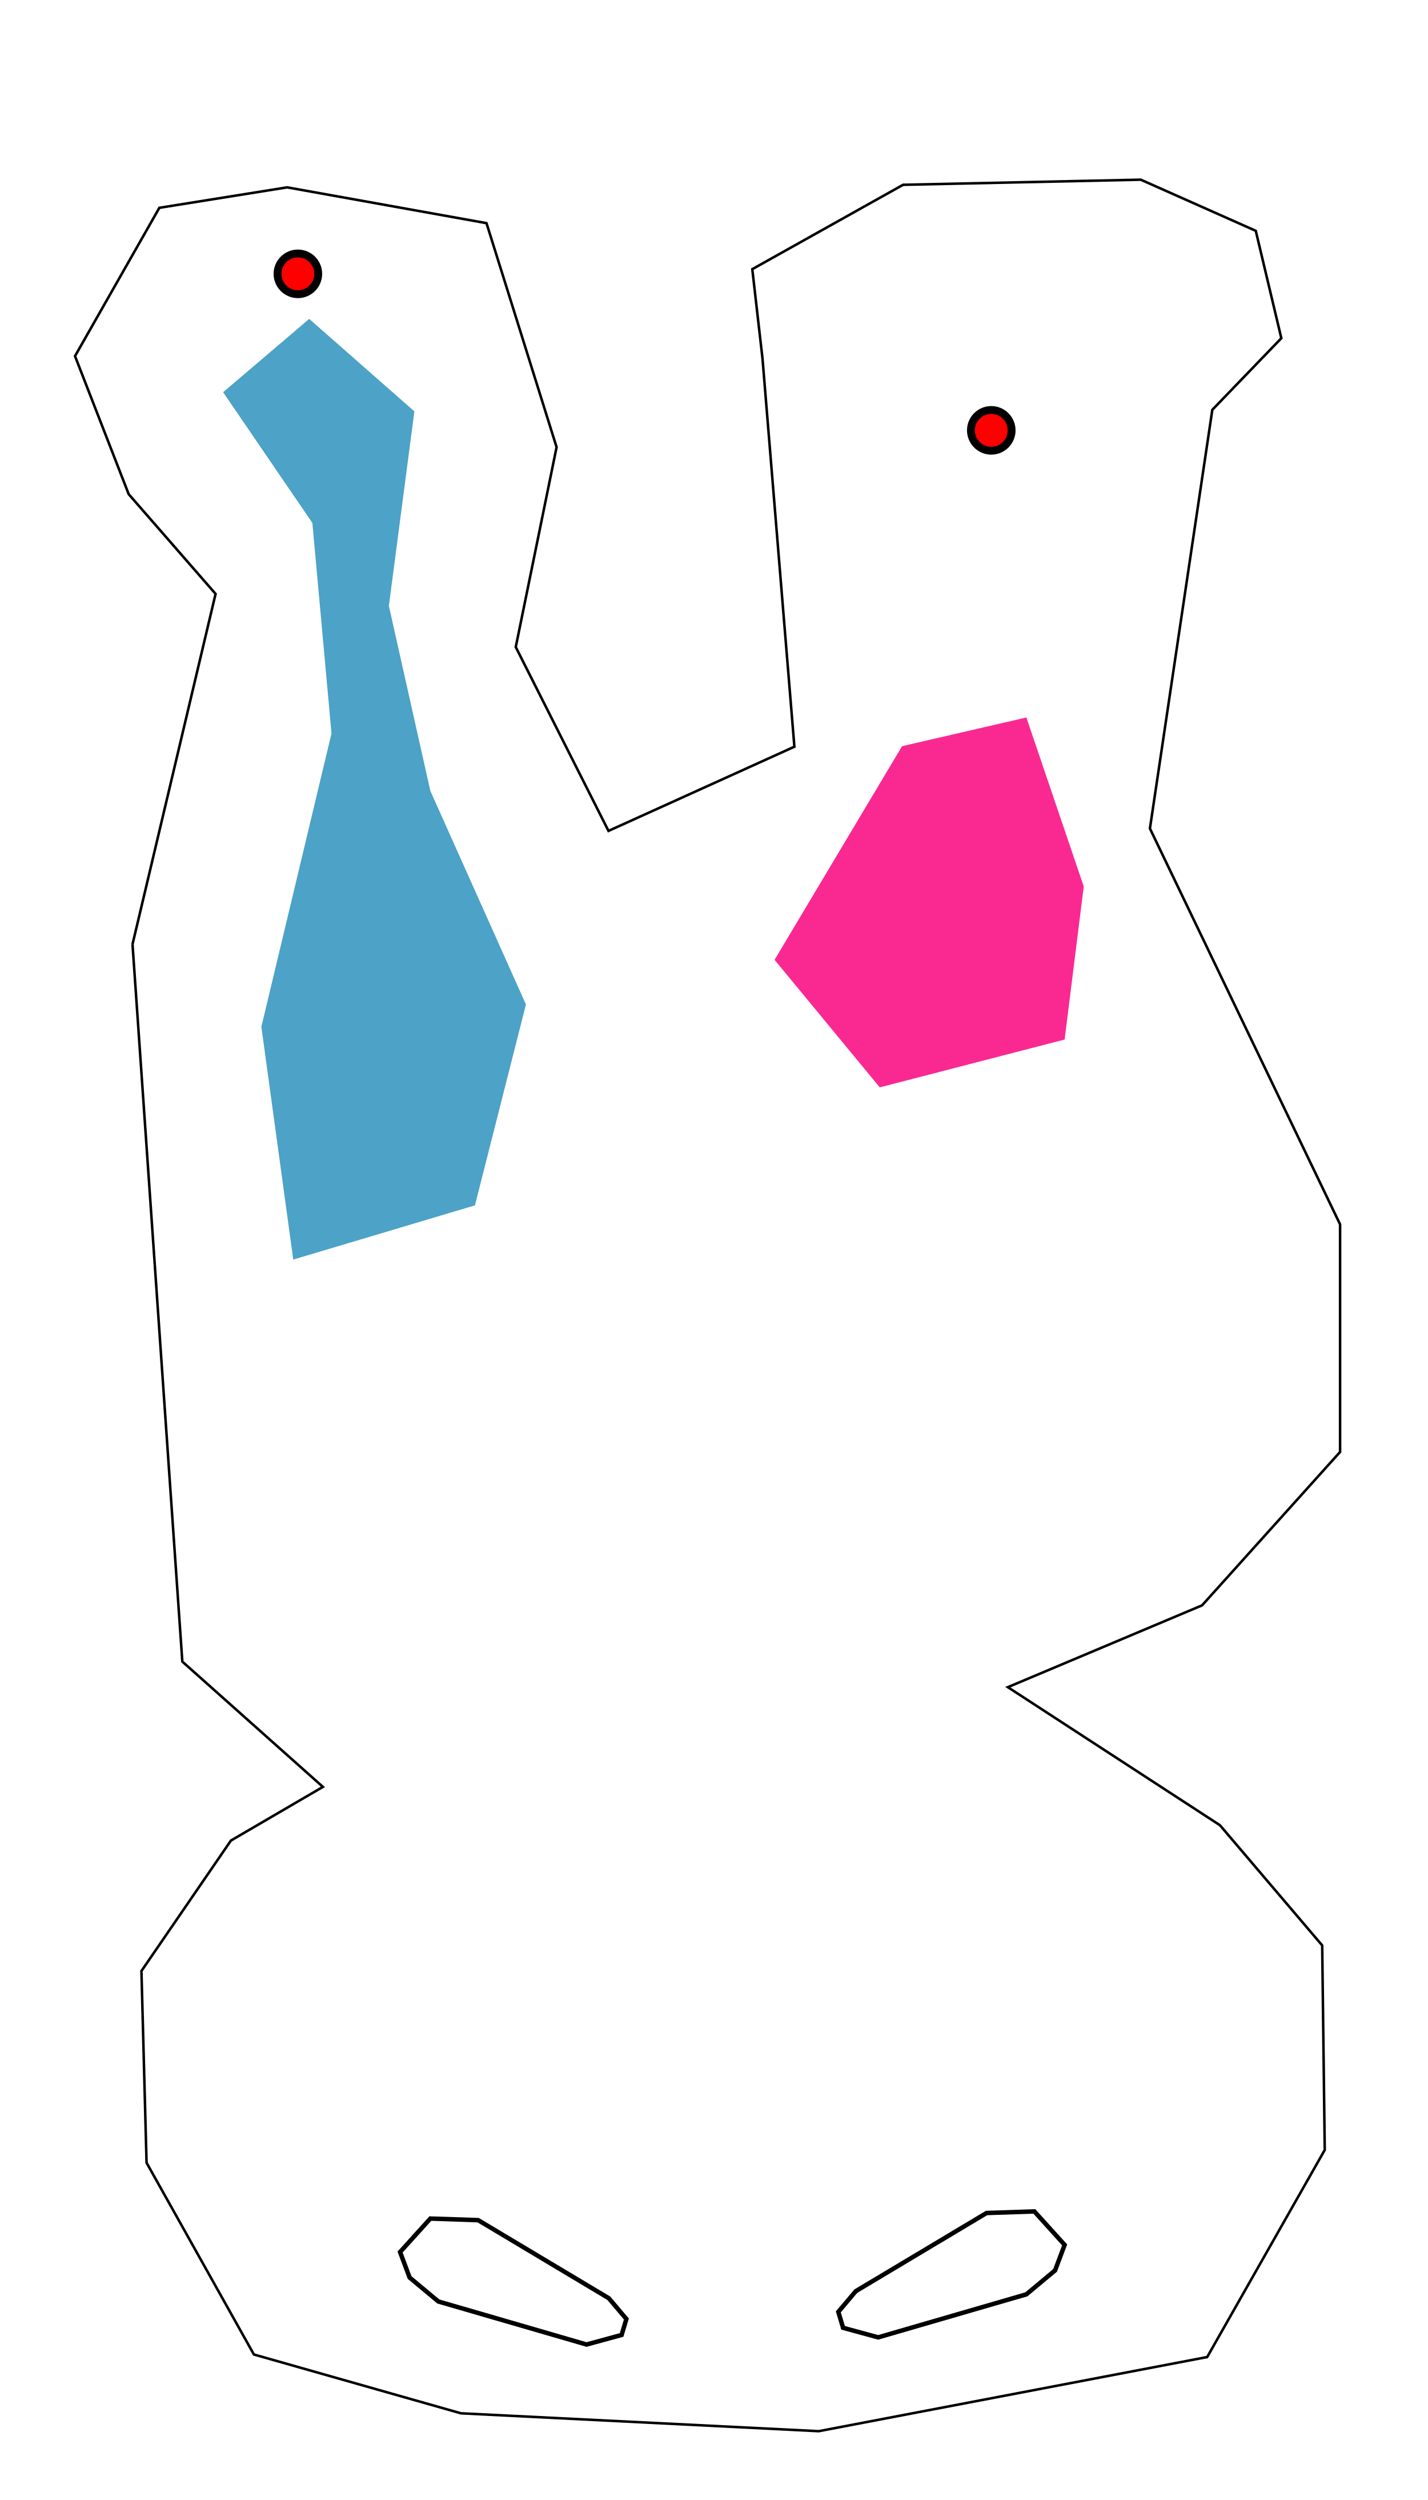 <?xml version="1.0" encoding="UTF-8" standalone="no"?>
<!-- Created with Inkscape (http://www.inkscape.org/) -->

<svg
   xmlns:dc="http://purl.org/dc/elements/1.1/"
   xmlns:cc="http://creativecommons.org/ns#"
   xmlns:rdf="http://www.w3.org/1999/02/22-rdf-syntax-ns#"
   xmlns:svg="http://www.w3.org/2000/svg"
   xmlns="http://www.w3.org/2000/svg"
   xmlns:sodipodi="http://sodipodi.sourceforge.net/DTD/sodipodi-0.dtd"
   xmlns:inkscape="http://www.inkscape.org/namespaces/inkscape"
   width="320"
   height="560"
   viewBox="0 0 320 560"
   id="svg2"
   version="1.1"
   inkscape:version="0.91 r13725"
   sodipodi:docname="bear2.svg">
  <sodipodi:namedview
     id="base"
     pagecolor="#ffffff"
     bordercolor="#666666"
     borderopacity="1.0"
     inkscape:pageopacity="0.0"
     inkscape:pageshadow="2"
     inkscape:zoom="1.979899"
     inkscape:cx="68.642135"
     inkscape:cy="194.00394"
     inkscape:document-units="px"
     inkscape:current-layer="layer1"
     showgrid="false"
     inkscape:window-width="1920"
     inkscape:window-height="1017"
     inkscape:window-x="0"
     inkscape:window-y="0"
     inkscape:window-maximized="1"
     units="px" />
  <defs
     id="defs4" />
  <g
     id="layer1"
     inkscape:groupmode="layer"
     inkscape:label="Layer 1">
    <path
       id="path3336"
       d="m 29.695,211.524 11.165,160.676 31.499,28.063 -20.618,12.027 -20.045,29.208 1.145,42.954 24.054,42.954 46.39,13.172 80.18,4.009 87.053,-16.609 26.345,-46.39 -0.573,-45.817 -22.909,-26.918 -47.535,-30.927 43.526,-18.327 30.927,-34.363 0,-50.972 -42.613,-88.681 13.983,-93.79 15.463,-16.036 -5.727,-24.054 -25.772,-11.454 -53.263,1.145 -33.79,18.9 2.291,20.045 7.143,86.924 -41.66,18.861 -20.779,-41.19 9.151,-44.768 -15.708,-50.18 -44.672,-8.018 -28.636,4.582 -18.9,33.217 12.027,30.927 19.472,22.336 -18.616,78.494"
       style="fill:none;fill-rule:evenodd;stroke:#000000;stroke-width:0.567;stroke-linecap:butt;stroke-linejoin:miter;stroke-opacity:1"
       inkscape:connector-curvature="0"
       sodipodi:nodetypes="cccccccccccccccccccccccccccccccccccc">
      <desc
         id="desc3363">#ground
#static</desc>
    </path>
    <ellipse
       style="fill:#ff0000;fill-rule:evenodd;stroke:#000000;stroke-width:1.761;stroke-linecap:butt;stroke-linejoin:miter;stroke-opacity:1"
       id="path3355-3"
       cx="66.753"
       cy="61.341"
       rx="4.56"
       ry="4.56">
      <desc
         id="desc3371-6">#ball</desc>
    </ellipse>
    <ellipse
       style="fill:#ff0000;fill-rule:evenodd;stroke:#000000;stroke-width:1.761;stroke-linecap:butt;stroke-linejoin:miter;stroke-opacity:1"
       id="path3355-7"
       cx="222.134"
       cy="96.399"
       rx="4.56"
       ry="4.56">
      <desc
         id="desc3371-5">#ball</desc>
    </ellipse>
    <path
       style="fill:none;fill-rule:evenodd;stroke:#000000;stroke-width:1px;stroke-linecap:butt;stroke-linejoin:miter;stroke-opacity:1"
       d="m 191.786,513.214 29.286,-17.5 10.714,-0.357 6.786,7.5 -2.143,5.714 -6.429,5.357 -33.214,9.643 -7.857,-2.143 -1.071,-3.571 z"
       id="path3423"
       inkscape:connector-curvature="0">
      <desc
         id="desc3449">#flipper
#right</desc>
    </path>
    <path
       style="fill:none;fill-rule:evenodd;stroke:#000000;stroke-width:1px;stroke-linecap:butt;stroke-linejoin:miter;stroke-opacity:1"
       d="m 136.438,514.815 -29.286,-17.5 -10.714,-0.357 -6.786,7.5 2.143,5.714 6.429,5.357 33.214,9.643 7.857,-2.143 1.071,-3.571 z"
       id="path3423-3"
       inkscape:connector-curvature="0">
      <desc
         id="desc3451">#flipper
#left</desc>
    </path>
    <path
       style="fill:#007baf;fill-rule:evenodd;stroke:none;stroke-width:1px;stroke-linecap:butt;stroke-linejoin:miter;stroke-opacity:1;fill-opacity:0.703"
       d="M 58.571,230 65.714,282.143 106.429,270 117.857,225 96.429,177.143 87.143,135.714 92.857,92.143 69.286,71.429 50,87.857 l 20,29.286 4.286,47.143 z"
       id="path3453"
       inkscape:connector-curvature="0">
      <desc
         id="desc3455">#ground</desc>
    </path>
    <path
       style="fill:#fa2992;fill-rule:evenodd;stroke:none;stroke-width:1px;stroke-linecap:butt;stroke-linejoin:miter;stroke-opacity:1;fill-opacity:1"
       d="M 202.143,167.143 173.571,215 l 23.571,28.571 41.429,-10.714 4.286,-34.286 L 230,160.714 Z"
       id="path3459"
       inkscape:connector-curvature="0">
      <desc
         id="desc3461">#ground</desc>
    </path>
  </g>
</svg>
